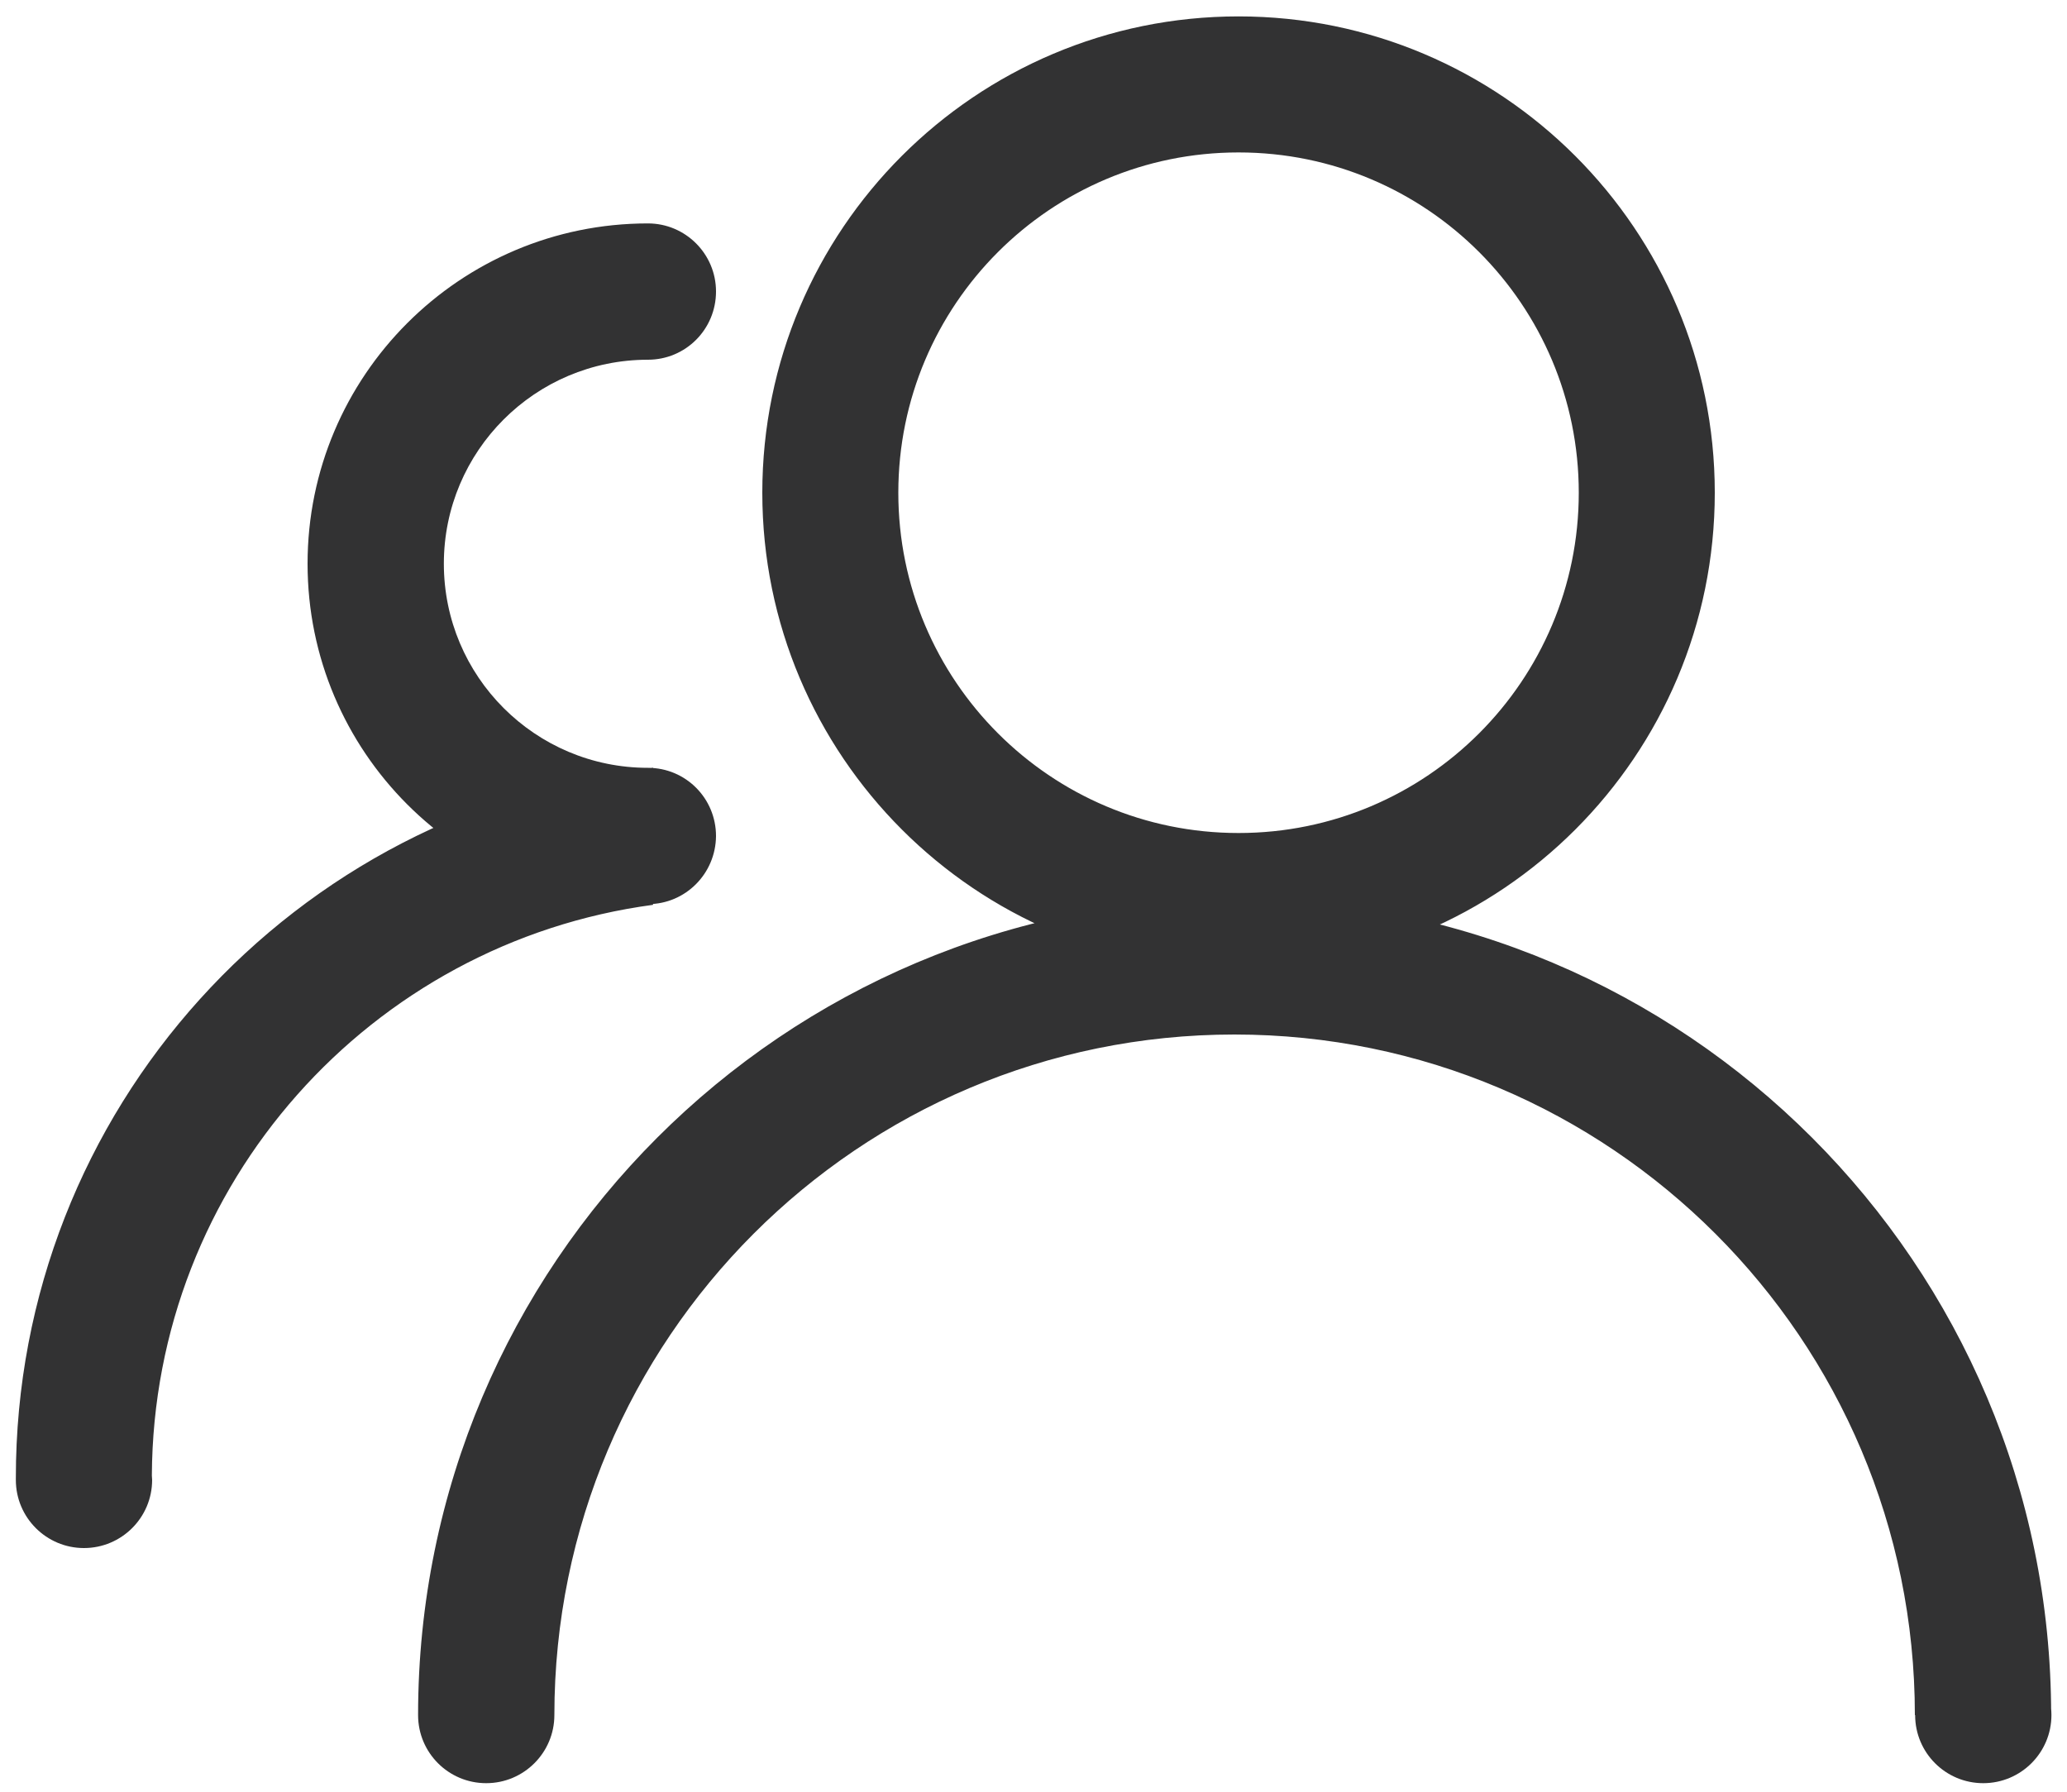 ﻿<?xml version="1.0" encoding="utf-8"?>
<svg version="1.1" xmlns:xlink="http://www.w3.org/1999/xlink" width="15px" height="13px" xmlns="http://www.w3.org/2000/svg">
  <g transform="matrix(1 0 0 1 -625 -184 )">
    <path d="M 0.115 10.738  L 0.115 10.725  C 0.113 8.051  2.138 5.849  4.739 5.57  L 4.739 6.565  C 2.693 6.839  1.112 8.586  1.102 10.706  C 1.102 10.716  1.104 10.727  1.104 10.738  C 1.104 11.01  0.883 11.232  0.609 11.232  C 0.337 11.232  0.115 11.011  0.115 10.738  Z M 2.232 4.09  C 2.232 2.727  3.338 1.621  4.702 1.621  C 4.974 1.621  5.196 1.842  5.196 2.115  C 5.196 2.389  4.976 2.61  4.702 2.61  C 3.884 2.61  3.221 3.273  3.221 4.09  C 3.221 4.908  3.884 5.571  4.702 5.571  L 4.702 6.56  C 3.338 6.56  2.232 5.454  2.232 4.09  Z M 5.196 6.066  C 5.194 6.339  4.974 6.56  4.702 6.56  C 4.43 6.56  4.208 6.339  4.208 6.066  C 4.208 5.794  4.428 5.571  4.702 5.571  C 4.976 5.571  5.196 5.792  5.196 6.066  Z M 8.958 7.506  C 6.231 7.506  4.023 9.717  4.023 12.444  L 3.034 12.444  C 3.034 9.171  5.687 6.519  8.96 6.519  C 12.232 6.519  14.885 9.171  14.885 12.444  L 13.896 12.444  C 13.896 9.717  11.685 7.506  8.958 7.506  Z M 4.023 12.444  C 4.023 12.716  3.802 12.938  3.528 12.938  C 3.256 12.938  3.034 12.718  3.034 12.444  C 3.034 12.172  3.255 11.95  3.528 11.95  C 3.8 11.95  4.023 12.17  4.023 12.444  Z M 14.887 12.444  C 14.887 12.716  14.666 12.938  14.392 12.938  C 14.12 12.938  13.898 12.718  13.898 12.444  C 13.898 12.172  14.119 11.95  14.392 11.95  C 14.664 11.95  14.887 12.17  14.887 12.444  Z M 6.519 3.575  C 6.519 4.938  7.624 6.044  8.988 6.044  C 10.352 6.044  11.457 4.938  11.457 3.575  C 11.457 2.211  10.352 1.106  8.988 1.106  C 7.624 1.106  6.519 2.211  6.519 3.575  Z M 12.444 3.575  C 12.444 5.484  10.897 7.031  8.988 7.031  C 7.079 7.031  5.532 5.482  5.532 3.575  C 5.532 1.666  7.08 0.119  8.988 0.119  C 10.896 0.119  12.444 1.667  12.444 3.575  Z " fill-rule="nonzero" fill="#323233" stroke="none" transform="matrix(1 0 0 1 625 184 )" />
  </g>
</svg>